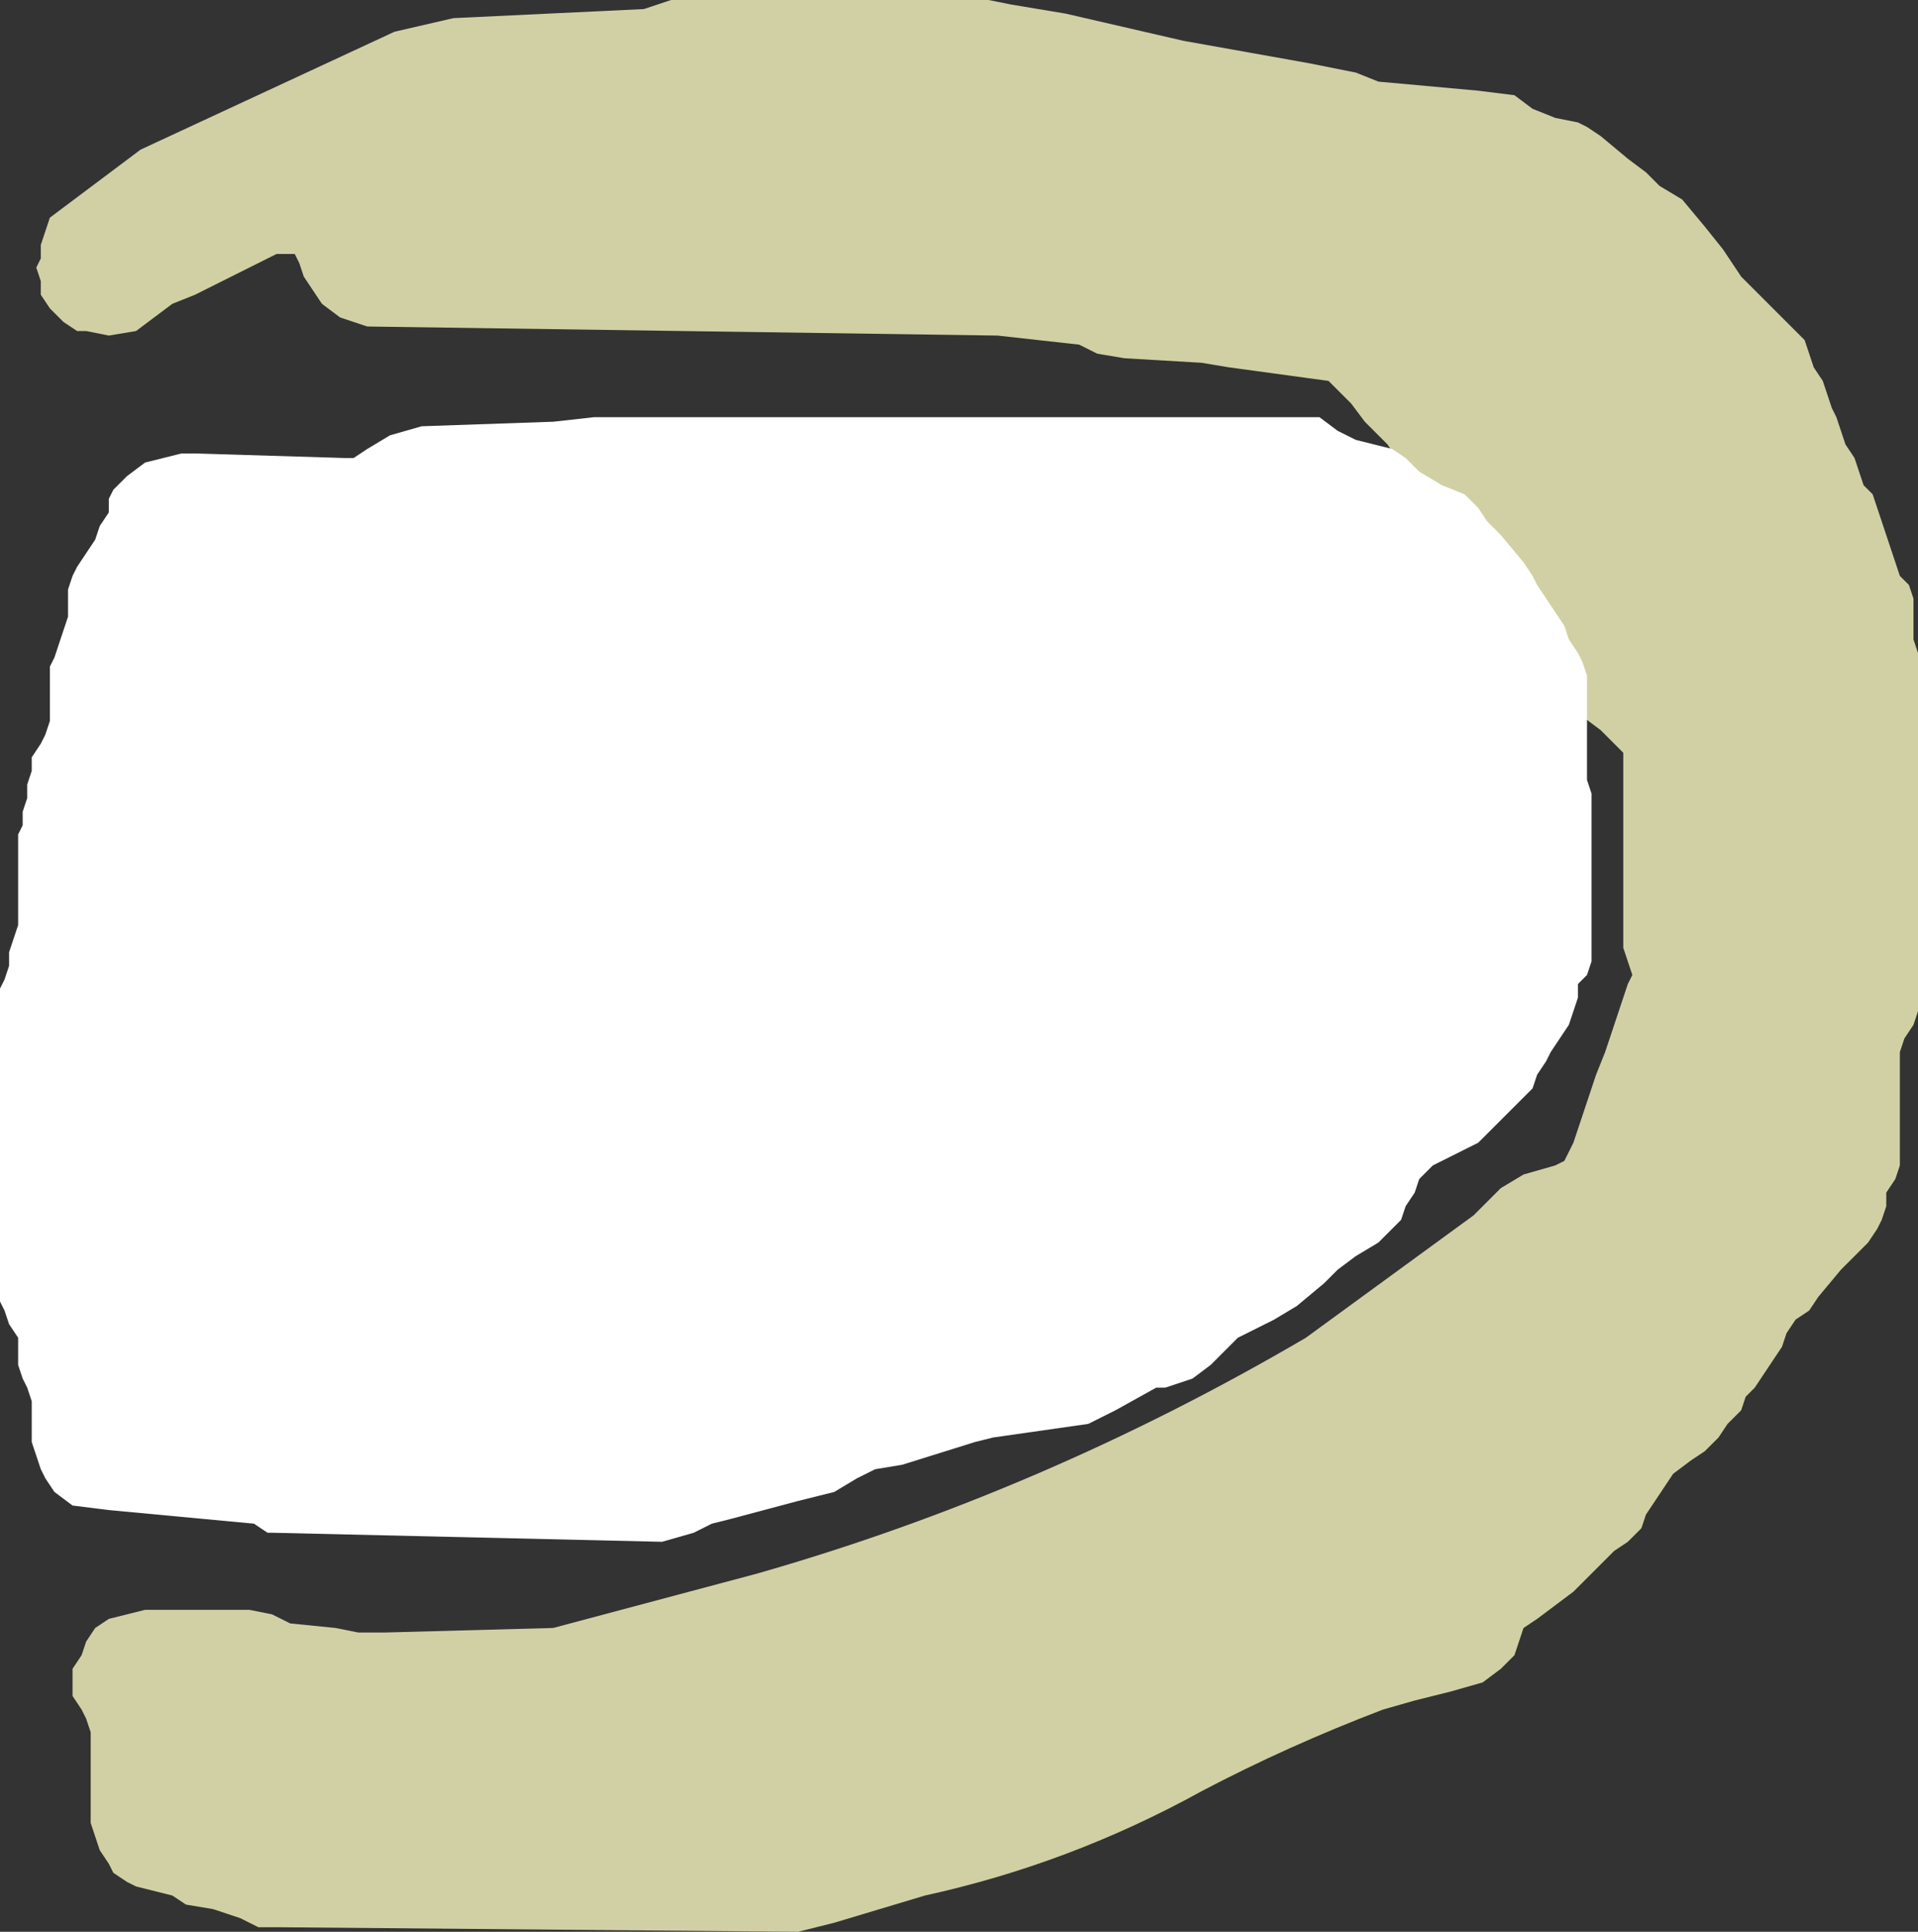 <?xml version="1.0" encoding="UTF-8" standalone="no"?>
<svg xmlns:xlink="http://www.w3.org/1999/xlink" height="21.3px" width="21.15px" xmlns="http://www.w3.org/2000/svg">
  <rect width="100%" height="100%" fill="#333333" stroke="none"/>
  <g transform="matrix(1.0, 0.0, 0.0, 1.0, 8.6, 11.25)">
    <path d="M-3.6 -11.05 L-1.5 -11.15 -1.2 -11.25 2.3 -11.25 2.55 -11.2 3.15 -11.1 4.45 -10.8 5.85 -10.55 6.1 -10.5 6.35 -10.45 6.6 -10.35 7.7 -10.25 8.1 -10.2 8.3 -10.05 8.55 -9.95 8.8 -9.9 8.9 -9.85 9.05 -9.75 9.35 -9.5 9.55 -9.35 9.7 -9.2 9.95 -9.05 10.2 -8.75 10.4 -8.5 10.6 -8.2 11.05 -7.75 11.2 -7.6 11.3 -7.5 11.35 -7.35 11.4 -7.2 11.5 -7.05 11.55 -6.9 11.6 -6.75 11.65 -6.65 11.7 -6.5 11.75 -6.35 11.85 -6.2 11.9 -6.05 11.95 -5.9 12.05 -5.8 12.1 -5.65 12.15 -5.5 12.2 -5.35 12.25 -5.2 12.3 -5.05 12.35 -4.9 12.45 -4.8 12.5 -4.65 12.5 -4.5 12.5 -4.35 12.5 -4.2 12.55 -4.05 12.55 -3.65 12.55 -2.5 12.55 -1.95 12.55 -1.25 12.55 -0.5 12.55 -0.4 12.55 -0.25 12.55 -0.1 12.5 0.05 12.4 0.2 12.35 0.35 12.35 0.45 12.35 0.6 12.35 0.9 12.35 1.2 12.35 1.35 12.35 1.45 12.35 1.6 12.3 1.75 12.2 1.9 12.2 2.05 12.15 2.2 12.1 2.3 12.0 2.45 11.7 2.75 11.45 3.05 11.35 3.2 11.2 3.3 11.1 3.45 11.05 3.6 10.95 3.75 10.85 3.9 10.75 4.05 10.65 4.15 10.6 4.3 10.45 4.45 10.35 4.6 10.2 4.75 10.05 4.85 9.85 5.0 9.75 5.15 9.65 5.3 9.55 5.45 9.5 5.6 9.35 5.75 9.2 5.85 9.05 6.0 8.9 6.15 8.75 6.3 8.55 6.45 8.35 6.6 8.2 6.7 8.15 6.85 8.1 7.0 7.95 7.15 7.75 7.3 7.4 7.4 7.0 7.5 6.65 7.6 Q5.6 8.0 4.65 8.5 3.2 9.3 1.6 9.65 L0.6 9.95 0.2 10.05 -5.5 10.0 -5.75 10.0 -5.95 9.9 -6.25 9.8 -6.55 9.75 -6.7 9.65 -7.1 9.55 -7.2 9.5 -7.35 9.4 -7.4 9.3 -7.5 9.15 -7.55 9.0 -7.6 8.85 -7.6 8.7 -7.6 8.45 -7.6 8.3 -7.6 8.15 -7.6 8.0 -7.6 7.85 -7.65 7.7 -7.7 7.6 -7.8 7.45 -7.8 7.3 -7.8 7.15 -7.7 7.0 -7.65 6.85 -7.55 6.7 -7.4 6.6 -7.0 6.5 -5.85 6.5 -5.6 6.55 -5.4 6.65 -4.9 6.7 -4.65 6.75 -4.35 6.75 -2.5 6.7 -0.25 6.1 Q2.9 5.2 5.8 3.5 L7.65 2.15 7.95 1.85 8.2 1.7 8.55 1.6 8.65 1.55 8.7 1.45 8.75 1.35 8.8 1.2 8.9 0.9 9.0 0.6 9.1 0.35 9.25 -0.1 9.3 -0.25 9.35 -0.4 9.4 -0.5 9.35 -0.65 9.3 -0.8 9.3 -0.95 9.3 -1.25 9.3 -1.5 9.3 -1.8 9.3 -2.1 9.3 -2.5 9.3 -2.65 9.3 -2.8 9.3 -2.95 9.2 -3.05 9.05 -3.2 8.85 -3.35 8.75 -3.5 8.65 -3.65 8.6 -3.8 8.55 -3.95 8.5 -4.05 8.45 -4.2 8.4 -4.35 8.3 -4.5 8.2 -4.65 8.0 -4.8 7.8 -4.95 7.6 -5.05 7.4 -5.35 7.25 -5.5 7.15 -5.65 7.05 -5.8 6.95 -5.9 6.9 -6.05 6.7 -6.35 6.45 -6.6 6.3 -6.8 6.2 -6.9 6.05 -7.05 4.95 -7.2 4.65 -7.25 3.8 -7.3 3.5 -7.35 3.3 -7.45 2.4 -7.55 -4.55 -7.65 -4.85 -7.75 -5.05 -7.9 -5.15 -8.05 -5.25 -8.2 -5.3 -8.35 -5.35 -8.45 -5.55 -8.45 -6.45 -8.0 -6.7 -7.9 -6.9 -7.75 -7.1 -7.6 -7.4 -7.55 -7.65 -7.6 -7.75 -7.6 -7.9 -7.7 -8.05 -7.85 -8.15 -8.0 -8.15 -8.15 -8.2 -8.3 -8.15 -8.4 -8.15 -8.55 -8.1 -8.7 -8.05 -8.85 -7.05 -9.6 -4.25 -10.9 -3.6 -11.05" fill="#d1d0a5" fill-rule="evenodd" stroke="none"/>
    <path d="M6.15 -6.5 L6.35 -6.4 6.75 -6.3 6.9 -6.2 7.05 -6.05 7.3 -5.9 7.55 -5.8 7.7 -5.65 7.8 -5.5 7.95 -5.35 8.2 -5.05 8.3 -4.9 8.35 -4.8 8.45 -4.65 8.55 -4.5 8.65 -4.35 8.7 -4.2 8.8 -4.05 8.85 -3.95 8.9 -3.8 8.9 -3.5 8.9 -3.35 8.9 -3.2 8.9 -3.1 8.9 -2.8 8.9 -2.65 8.95 -2.5 8.95 -2.35 8.95 -2.2 8.95 -2.1 8.95 -1.65 8.95 -1.35 8.95 -1.25 8.95 -1.1 8.95 -0.8 8.95 -0.65 8.9 -0.5 8.8 -0.4 8.8 -0.25 8.75 -0.1 8.7 0.05 8.6 0.2 8.5 0.35 8.45 0.45 8.35 0.6 8.3 0.75 8.15 0.9 8.0 1.05 7.85 1.2 7.7 1.35 7.4 1.5 7.2 1.6 7.05 1.75 7.0 1.9 6.9 2.05 6.85 2.2 6.75 2.3 6.6 2.45 6.35 2.6 6.15 2.75 6.0 2.9 5.7 3.15 5.45 3.3 5.15 3.45 5.05 3.5 4.9 3.65 4.75 3.8 4.55 3.95 4.25 4.05 4.15 4.05 3.7 4.3 3.4 4.45 3.05 4.5 2.35 4.6 2.15 4.65 1.35 4.9 1.05 4.95 0.85 5.05 0.6 5.2 0.2 5.3 -0.55 5.5 -0.75 5.55 -0.95 5.65 -1.3 5.75 -5.6 5.65 -5.65 5.65 -5.8 5.55 -7.4 5.4 -7.8 5.35 -8.0 5.2 -8.1 5.05 -8.15 4.95 -8.2 4.8 -8.25 4.65 -8.25 4.5 -8.25 4.35 -8.25 4.2 -8.3 4.05 -8.35 3.95 -8.4 3.8 -8.4 3.65 -8.4 3.5 -8.5 3.35 -8.55 3.2 -8.6 3.1 -8.6 2.25 -8.6 1.35 -8.6 1.1 -8.6 0.4 -8.6 0.25 -8.6 -0.2 -8.6 -0.35 -8.55 -0.45 -8.5 -0.6 -8.5 -0.75 -8.45 -0.9 -8.4 -1.05 -8.4 -1.2 -8.4 -1.3 -8.4 -1.45 -8.4 -1.6 -8.4 -1.75 -8.4 -1.9 -8.4 -2.05 -8.35 -2.15 -8.35 -2.3 -8.3 -2.45 -8.3 -2.6 -8.25 -2.75 -8.25 -2.9 -8.15 -3.05 -8.1 -3.15 -8.05 -3.3 -8.05 -3.45 -8.05 -3.6 -8.05 -3.75 -8.05 -3.9 -8.0 -4.0 -7.95 -4.15 -7.9 -4.3 -7.85 -4.45 -7.85 -4.6 -7.85 -4.75 -7.8 -4.9 -7.75 -5.0 -7.65 -5.15 -7.55 -5.3 -7.5 -5.45 -7.4 -5.6 -7.4 -5.75 -7.35 -5.85 -7.2 -6.0 -7.0 -6.15 -6.6 -6.25 -6.45 -6.25 -4.8 -6.2 -4.7 -6.2 -4.55 -6.3 -4.3 -6.45 -3.95 -6.55 -2.5 -6.6 -2.05 -6.65 5.7 -6.65 5.95 -6.65 6.15 -6.5" fill="#ffffff" fill-rule="evenodd" stroke="none"/>
  </g>
</svg>
